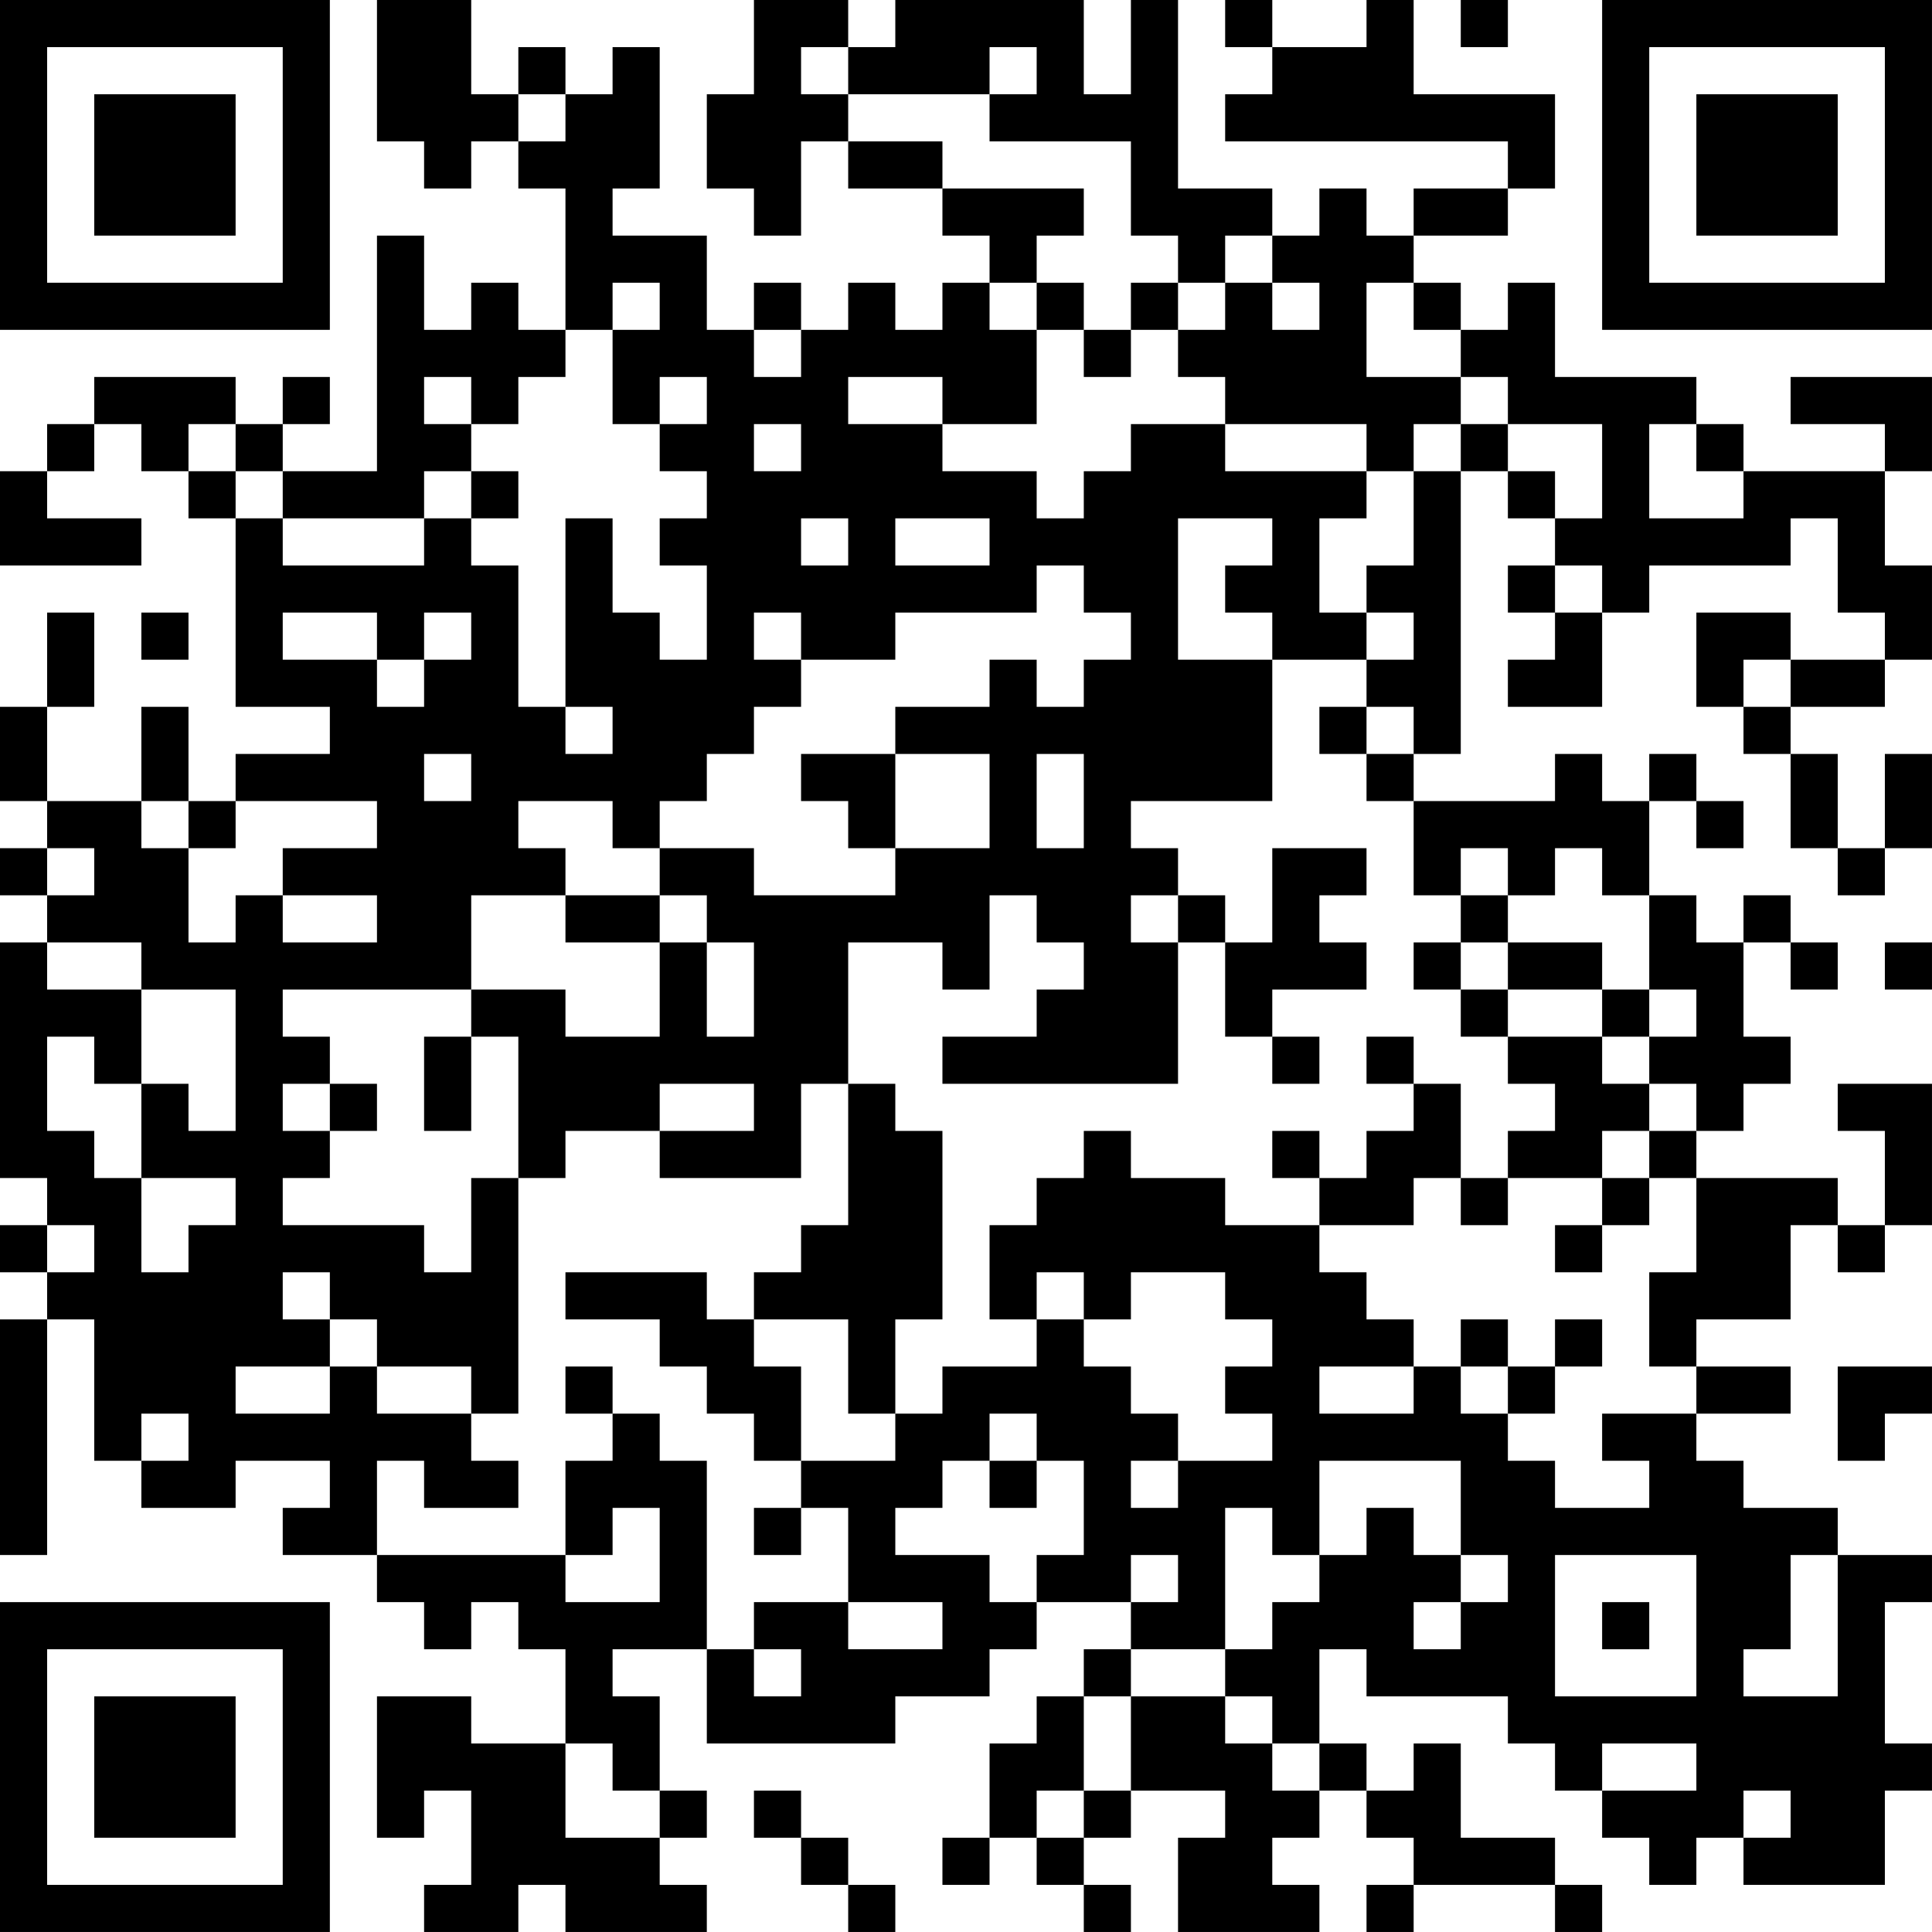<?xml version="1.0" encoding="UTF-8"?>
<svg xmlns="http://www.w3.org/2000/svg" version="1.1" width="200" height="200" viewBox="0 0 200 200"><rect x="0" y="0" width="200" height="200" fill="#ffffff"/><g transform="scale(4.878)"><g transform="translate(0,0)"><path fill-rule="evenodd" d="M8 0L8 3L9 3L9 4L10 4L10 3L11 3L11 4L12 4L12 7L11 7L11 6L10 6L10 7L9 7L9 5L8 5L8 10L6 10L6 9L7 9L7 8L6 8L6 9L5 9L5 8L2 8L2 9L1 9L1 10L0 10L0 12L3 12L3 11L1 11L1 10L2 10L2 9L3 9L3 10L4 10L4 11L5 11L5 15L7 15L7 16L5 16L5 17L4 17L4 15L3 15L3 17L1 17L1 15L2 15L2 13L1 13L1 15L0 15L0 17L1 17L1 18L0 18L0 19L1 19L1 20L0 20L0 25L1 25L1 26L0 26L0 27L1 27L1 28L0 28L0 33L1 33L1 28L2 28L2 31L3 31L3 32L5 32L5 31L7 31L7 32L6 32L6 33L8 33L8 34L9 34L9 35L10 35L10 34L11 34L11 35L12 35L12 37L10 37L10 36L8 36L8 39L9 39L9 38L10 38L10 40L9 40L9 41L11 41L11 40L12 40L12 41L15 41L15 40L14 40L14 39L15 39L15 38L14 38L14 36L13 36L13 35L15 35L15 37L19 37L19 36L21 36L21 35L22 35L22 34L24 34L24 35L23 35L23 36L22 36L22 37L21 37L21 39L20 39L20 40L21 40L21 39L22 39L22 40L23 40L23 41L24 41L24 40L23 40L23 39L24 39L24 38L26 38L26 39L25 39L25 41L28 41L28 40L27 40L27 39L28 39L28 38L29 38L29 39L30 39L30 40L29 40L29 41L30 41L30 40L33 40L33 41L34 41L34 40L33 40L33 39L31 39L31 37L30 37L30 38L29 38L29 37L28 37L28 35L29 35L29 36L32 36L32 37L33 37L33 38L34 38L34 39L35 39L35 40L36 40L36 39L37 39L37 40L40 40L40 38L41 38L41 37L40 37L40 34L41 34L41 33L39 33L39 32L37 32L37 31L36 31L36 30L38 30L38 29L36 29L36 28L38 28L38 26L39 26L39 27L40 27L40 26L41 26L41 23L39 23L39 24L40 24L40 26L39 26L39 25L36 25L36 24L37 24L37 23L38 23L38 22L37 22L37 20L38 20L38 21L39 21L39 20L38 20L38 19L37 19L37 20L36 20L36 19L35 19L35 17L36 17L36 18L37 18L37 17L36 17L36 16L35 16L35 17L34 17L34 16L33 16L33 17L30 17L30 16L31 16L31 10L32 10L32 11L33 11L33 12L32 12L32 13L33 13L33 14L32 14L32 15L34 15L34 13L35 13L35 12L38 12L38 11L39 11L39 13L40 13L40 14L38 14L38 13L36 13L36 15L37 15L37 16L38 16L38 18L39 18L39 19L40 19L40 18L41 18L41 16L40 16L40 18L39 18L39 16L38 16L38 15L40 15L40 14L41 14L41 12L40 12L40 10L41 10L41 8L38 8L38 9L40 9L40 10L37 10L37 9L36 9L36 8L33 8L33 6L32 6L32 7L31 7L31 6L30 6L30 5L32 5L32 4L33 4L33 2L30 2L30 0L29 0L29 1L27 1L27 0L26 0L26 1L27 1L27 2L26 2L26 3L32 3L32 4L30 4L30 5L29 5L29 4L28 4L28 5L27 5L27 4L25 4L25 0L24 0L24 2L23 2L23 0L19 0L19 1L18 1L18 0L16 0L16 2L15 2L15 4L16 4L16 5L17 5L17 3L18 3L18 4L20 4L20 5L21 5L21 6L20 6L20 7L19 7L19 6L18 6L18 7L17 7L17 6L16 6L16 7L15 7L15 5L13 5L13 4L14 4L14 1L13 1L13 2L12 2L12 1L11 1L11 2L10 2L10 0ZM31 0L31 1L32 1L32 0ZM17 1L17 2L18 2L18 3L20 3L20 4L23 4L23 5L22 5L22 6L21 6L21 7L22 7L22 9L20 9L20 8L18 8L18 9L20 9L20 10L22 10L22 11L23 11L23 10L24 10L24 9L26 9L26 10L29 10L29 11L28 11L28 13L29 13L29 14L27 14L27 13L26 13L26 12L27 12L27 11L25 11L25 14L27 14L27 17L24 17L24 18L25 18L25 19L24 19L24 20L25 20L25 23L20 23L20 22L22 22L22 21L23 21L23 20L22 20L22 19L21 19L21 21L20 21L20 20L18 20L18 23L17 23L17 25L14 25L14 24L16 24L16 23L14 23L14 24L12 24L12 25L11 25L11 22L10 22L10 21L12 21L12 22L14 22L14 20L15 20L15 22L16 22L16 20L15 20L15 19L14 19L14 18L16 18L16 19L19 19L19 18L21 18L21 16L19 16L19 15L21 15L21 14L22 14L22 15L23 15L23 14L24 14L24 13L23 13L23 12L22 12L22 13L19 13L19 14L17 14L17 13L16 13L16 14L17 14L17 15L16 15L16 16L15 16L15 17L14 17L14 18L13 18L13 17L11 17L11 18L12 18L12 19L10 19L10 21L6 21L6 22L7 22L7 23L6 23L6 24L7 24L7 25L6 25L6 26L9 26L9 27L10 27L10 25L11 25L11 30L10 30L10 29L8 29L8 28L7 28L7 27L6 27L6 28L7 28L7 29L5 29L5 30L7 30L7 29L8 29L8 30L10 30L10 31L11 31L11 32L9 32L9 31L8 31L8 33L12 33L12 34L14 34L14 32L13 32L13 33L12 33L12 31L13 31L13 30L14 30L14 31L15 31L15 35L16 35L16 36L17 36L17 35L16 35L16 34L18 34L18 35L20 35L20 34L18 34L18 32L17 32L17 31L19 31L19 30L20 30L20 29L22 29L22 28L23 28L23 29L24 29L24 30L25 30L25 31L24 31L24 32L25 32L25 31L27 31L27 30L26 30L26 29L27 29L27 28L26 28L26 27L24 27L24 28L23 28L23 27L22 27L22 28L21 28L21 26L22 26L22 25L23 25L23 24L24 24L24 25L26 25L26 26L28 26L28 27L29 27L29 28L30 28L30 29L28 29L28 30L30 30L30 29L31 29L31 30L32 30L32 31L33 31L33 32L35 32L35 31L34 31L34 30L36 30L36 29L35 29L35 27L36 27L36 25L35 25L35 24L36 24L36 23L35 23L35 22L36 22L36 21L35 21L35 19L34 19L34 18L33 18L33 19L32 19L32 18L31 18L31 19L30 19L30 17L29 17L29 16L30 16L30 15L29 15L29 14L30 14L30 13L29 13L29 12L30 12L30 10L31 10L31 9L32 9L32 10L33 10L33 11L34 11L34 9L32 9L32 8L31 8L31 7L30 7L30 6L29 6L29 8L31 8L31 9L30 9L30 10L29 10L29 9L26 9L26 8L25 8L25 7L26 7L26 6L27 6L27 7L28 7L28 6L27 6L27 5L26 5L26 6L25 6L25 5L24 5L24 3L21 3L21 2L22 2L22 1L21 1L21 2L18 2L18 1ZM11 2L11 3L12 3L12 2ZM13 6L13 7L12 7L12 8L11 8L11 9L10 9L10 8L9 8L9 9L10 9L10 10L9 10L9 11L6 11L6 10L5 10L5 9L4 9L4 10L5 10L5 11L6 11L6 12L9 12L9 11L10 11L10 12L11 12L11 15L12 15L12 16L13 16L13 15L12 15L12 11L13 11L13 13L14 13L14 14L15 14L15 12L14 12L14 11L15 11L15 10L14 10L14 9L15 9L15 8L14 8L14 9L13 9L13 7L14 7L14 6ZM22 6L22 7L23 7L23 8L24 8L24 7L25 7L25 6L24 6L24 7L23 7L23 6ZM16 7L16 8L17 8L17 7ZM16 9L16 10L17 10L17 9ZM35 9L35 11L37 11L37 10L36 10L36 9ZM10 10L10 11L11 11L11 10ZM17 11L17 12L18 12L18 11ZM19 11L19 12L21 12L21 11ZM33 12L33 13L34 13L34 12ZM3 13L3 14L4 14L4 13ZM6 13L6 14L8 14L8 15L9 15L9 14L10 14L10 13L9 13L9 14L8 14L8 13ZM37 14L37 15L38 15L38 14ZM28 15L28 16L29 16L29 15ZM9 16L9 17L10 17L10 16ZM17 16L17 17L18 17L18 18L19 18L19 16ZM22 16L22 18L23 18L23 16ZM3 17L3 18L4 18L4 20L5 20L5 19L6 19L6 20L8 20L8 19L6 19L6 18L8 18L8 17L5 17L5 18L4 18L4 17ZM1 18L1 19L2 19L2 18ZM27 18L27 20L26 20L26 19L25 19L25 20L26 20L26 22L27 22L27 23L28 23L28 22L27 22L27 21L29 21L29 20L28 20L28 19L29 19L29 18ZM12 19L12 20L14 20L14 19ZM31 19L31 20L30 20L30 21L31 21L31 22L32 22L32 23L33 23L33 24L32 24L32 25L31 25L31 23L30 23L30 22L29 22L29 23L30 23L30 24L29 24L29 25L28 25L28 24L27 24L27 25L28 25L28 26L30 26L30 25L31 25L31 26L32 26L32 25L34 25L34 26L33 26L33 27L34 27L34 26L35 26L35 25L34 25L34 24L35 24L35 23L34 23L34 22L35 22L35 21L34 21L34 20L32 20L32 19ZM1 20L1 21L3 21L3 23L2 23L2 22L1 22L1 24L2 24L2 25L3 25L3 27L4 27L4 26L5 26L5 25L3 25L3 23L4 23L4 24L5 24L5 21L3 21L3 20ZM31 20L31 21L32 21L32 22L34 22L34 21L32 21L32 20ZM40 20L40 21L41 21L41 20ZM9 22L9 24L10 24L10 22ZM7 23L7 24L8 24L8 23ZM18 23L18 26L17 26L17 27L16 27L16 28L15 28L15 27L12 27L12 28L14 28L14 29L15 29L15 30L16 30L16 31L17 31L17 29L16 29L16 28L18 28L18 30L19 30L19 28L20 28L20 24L19 24L19 23ZM1 26L1 27L2 27L2 26ZM31 28L31 29L32 29L32 30L33 30L33 29L34 29L34 28L33 28L33 29L32 29L32 28ZM12 29L12 30L13 30L13 29ZM39 29L39 31L40 31L40 30L41 30L41 29ZM3 30L3 31L4 31L4 30ZM21 30L21 31L20 31L20 32L19 32L19 33L21 33L21 34L22 34L22 33L23 33L23 31L22 31L22 30ZM21 31L21 32L22 32L22 31ZM28 31L28 33L27 33L27 32L26 32L26 35L24 35L24 36L23 36L23 38L22 38L22 39L23 39L23 38L24 38L24 36L26 36L26 37L27 37L27 38L28 38L28 37L27 37L27 36L26 36L26 35L27 35L27 34L28 34L28 33L29 33L29 32L30 32L30 33L31 33L31 34L30 34L30 35L31 35L31 34L32 34L32 33L31 33L31 31ZM16 32L16 33L17 33L17 32ZM24 33L24 34L25 34L25 33ZM33 33L33 36L36 36L36 33ZM38 33L38 35L37 35L37 36L39 36L39 33ZM34 34L34 35L35 35L35 34ZM12 37L12 39L14 39L14 38L13 38L13 37ZM34 37L34 38L36 38L36 37ZM16 38L16 39L17 39L17 40L18 40L18 41L19 41L19 40L18 40L18 39L17 39L17 38ZM37 38L37 39L38 39L38 38ZM0 0L0 7L7 7L7 0ZM1 1L1 6L6 6L6 1ZM2 2L2 5L5 5L5 2ZM34 0L34 7L41 7L41 0ZM35 1L35 6L40 6L40 1ZM36 2L36 5L39 5L39 2ZM0 34L0 41L7 41L7 34ZM1 35L1 40L6 40L6 35ZM2 36L2 39L5 39L5 36Z" fill="#000000"/></g></g></svg>
